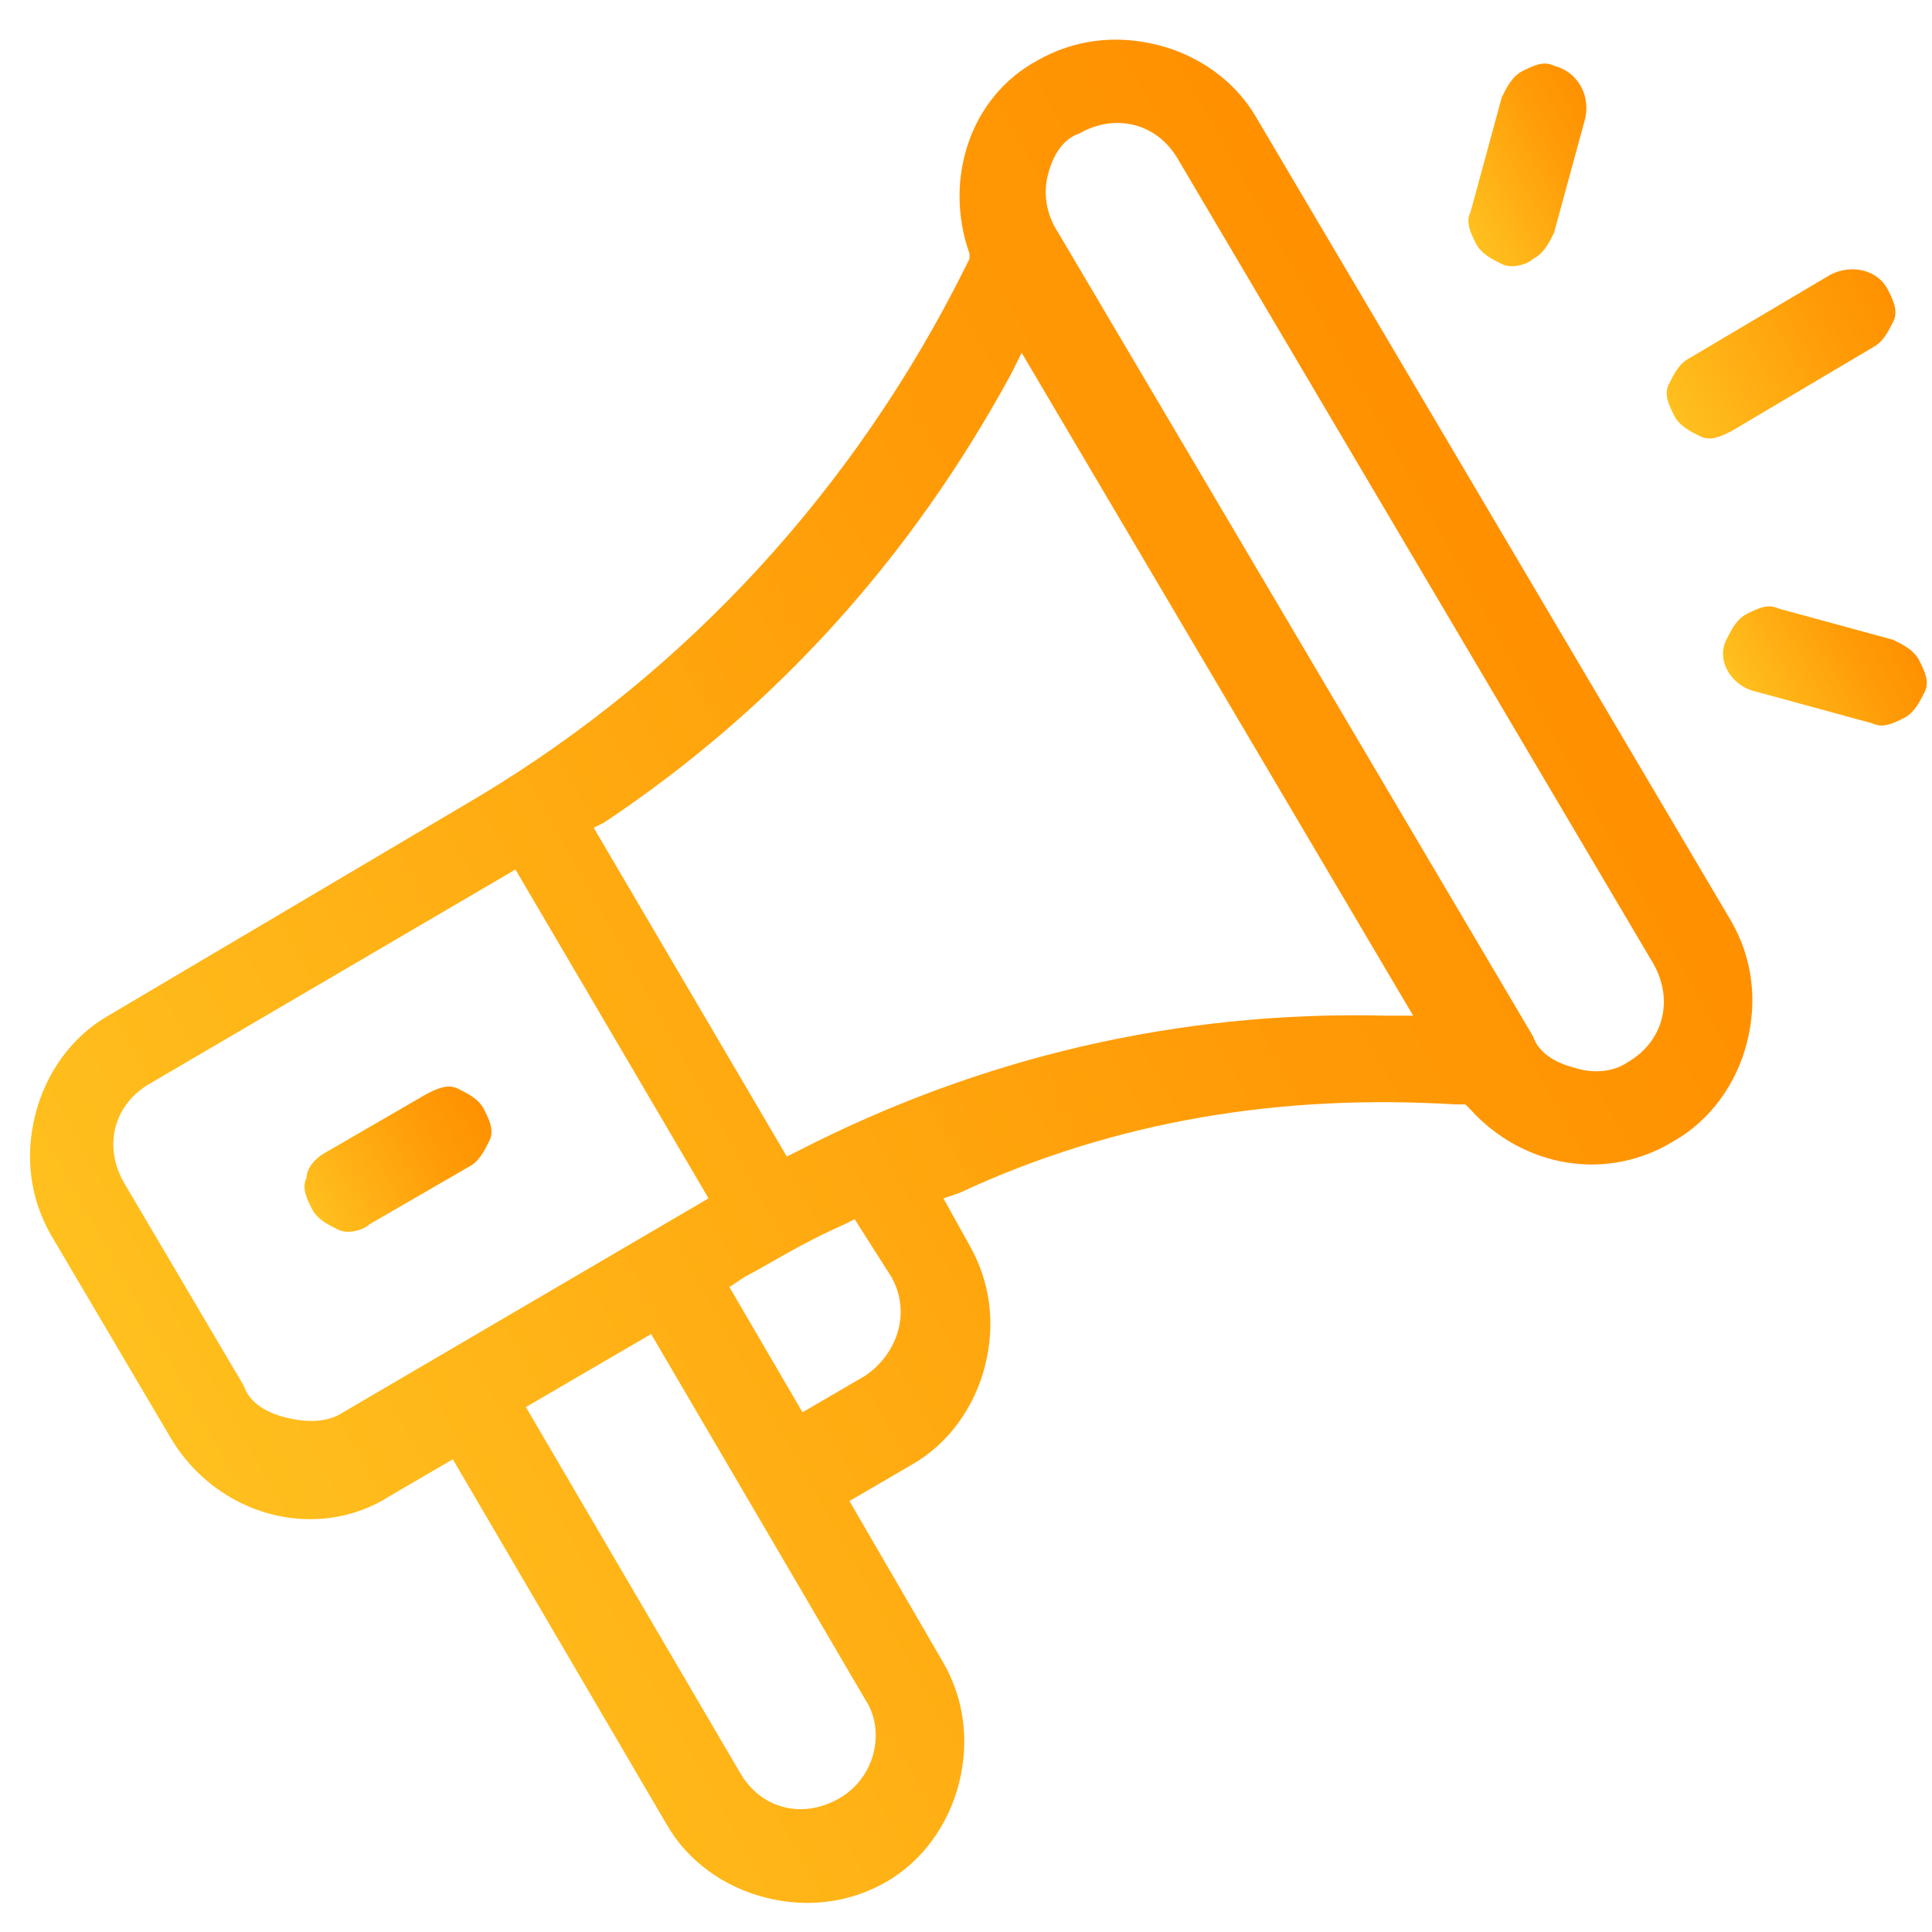 <svg width="43" height="43" viewBox="0 0 43 43" fill="none" xmlns="http://www.w3.org/2000/svg">
<path d="M32.381 24.58H32.613L32.729 24.696C33.891 25.974 35.75 26.322 37.26 25.393C38.073 24.928 38.654 24.115 38.886 23.186C39.118 22.256 39.002 21.327 38.538 20.514L27.967 2.625C27.502 1.812 26.689 1.231 25.76 0.999C24.83 0.766 23.901 0.882 23.088 1.347C21.578 2.16 20.997 4.019 21.578 5.645V5.761L21.462 5.994C19.022 10.872 15.305 14.938 10.659 17.726L2.411 22.605C1.598 23.07 1.017 23.883 0.785 24.812C0.552 25.741 0.668 26.671 1.133 27.484L3.805 32.014C4.85 33.757 7.057 34.337 8.684 33.292L10.078 32.479L14.84 40.61C15.305 41.423 16.118 42.004 17.047 42.236C17.977 42.469 18.906 42.352 19.719 41.888C20.532 41.423 21.113 40.61 21.346 39.681C21.578 38.752 21.462 37.822 20.997 37.009L18.906 33.408L20.3 32.595C21.113 32.13 21.694 31.317 21.926 30.388C22.159 29.459 22.042 28.529 21.578 27.716L20.997 26.671L21.346 26.554C24.83 24.928 28.548 24.347 32.381 24.58ZM23.32 3.903C23.436 3.438 23.669 3.089 24.017 2.973C24.83 2.509 25.76 2.741 26.224 3.554L36.795 21.443C37.26 22.256 37.028 23.186 36.214 23.65C35.866 23.883 35.401 23.883 35.053 23.767C34.588 23.65 34.24 23.418 34.123 23.07L23.553 5.18C23.32 4.832 23.204 4.367 23.32 3.903ZM18.674 40.029C17.861 40.494 16.931 40.262 16.467 39.449L11.704 31.317L14.492 29.691L19.255 37.822C19.719 38.519 19.487 39.565 18.674 40.029ZM7.638 31.433C7.29 31.666 6.825 31.666 6.36 31.549C5.896 31.433 5.547 31.201 5.431 30.852L2.759 26.322C2.295 25.509 2.527 24.58 3.34 24.115L11.472 19.352L15.77 26.671L7.638 31.433ZM19.255 30.62L17.861 31.433L16.234 28.645L16.583 28.413C17.047 28.181 17.744 27.716 18.79 27.251L19.022 27.135L19.835 28.413C20.3 29.226 19.951 30.155 19.255 30.62ZM17.744 25.625L17.512 25.741L13.214 18.423L13.446 18.307C17.28 15.751 20.3 12.383 22.507 8.317L22.739 7.852L31.452 22.605H30.871C26.224 22.489 21.81 23.534 17.744 25.625Z" fill="url(#paint0_linear_5_325)"/>
<path d="M6.825 26.206C6.709 26.438 6.825 26.671 6.941 26.903C7.057 27.135 7.29 27.251 7.522 27.367C7.754 27.484 8.103 27.367 8.219 27.251L10.426 25.974C10.659 25.857 10.775 25.625 10.891 25.393C11.007 25.16 10.891 24.928 10.775 24.696C10.659 24.463 10.426 24.347 10.194 24.231C9.962 24.115 9.729 24.231 9.497 24.347L7.29 25.625C7.057 25.741 6.825 25.974 6.825 26.206Z" fill="url(#paint1_linear_5_325)"/>
<path d="M32.73 4.716C32.613 4.948 32.73 5.18 32.846 5.413C32.962 5.645 33.194 5.761 33.426 5.877C33.659 5.993 34.007 5.877 34.123 5.761C34.356 5.645 34.472 5.413 34.588 5.18L35.285 2.625C35.401 2.044 35.053 1.579 34.588 1.463C34.356 1.347 34.123 1.463 33.891 1.579C33.659 1.695 33.543 1.928 33.426 2.16L32.73 4.716Z" fill="url(#paint2_linear_5_325)"/>
<path d="M39.118 15.403L41.674 16.1C41.906 16.216 42.139 16.1 42.371 15.983C42.603 15.867 42.719 15.635 42.836 15.403C42.952 15.17 42.836 14.938 42.719 14.706C42.603 14.473 42.371 14.357 42.139 14.241L39.583 13.544C39.351 13.428 39.118 13.544 38.886 13.66C38.654 13.776 38.538 14.009 38.422 14.241C38.189 14.706 38.538 15.287 39.118 15.403Z" fill="url(#paint3_linear_5_325)"/>
<path d="M37.144 8.549C37.028 8.781 37.144 9.014 37.26 9.246C37.376 9.478 37.608 9.595 37.841 9.711C38.073 9.827 38.305 9.711 38.538 9.595L41.674 7.736C41.906 7.62 42.023 7.388 42.139 7.155C42.255 6.923 42.139 6.691 42.023 6.458C41.79 5.994 41.209 5.877 40.745 6.11L37.608 7.968C37.376 8.085 37.26 8.317 37.144 8.549Z" fill="url(#paint4_linear_5_325)"/>
<defs>
<linearGradient id="paint0_linear_5_325" x1="3.383" y1="31.434" x2="34.881" y2="13.909" gradientUnits="userSpaceOnUse">
<stop stop-color="#FFC01E"/>
<stop offset="0.084" stop-color="#FFBB1B"/>
<stop offset="0.672" stop-color="#FF9C07"/>
<stop offset="1" stop-color="#FF9000"/>
</linearGradient>
<linearGradient id="paint1_linear_5_325" x1="6.861" y1="26.873" x2="10.854" y2="24.651" gradientUnits="userSpaceOnUse">
<stop stop-color="#FFC01E"/>
<stop offset="0.084" stop-color="#FFBB1B"/>
<stop offset="0.672" stop-color="#FF9C07"/>
<stop offset="1" stop-color="#FF9000"/>
</linearGradient>
<linearGradient id="paint2_linear_5_325" x1="32.419" y1="4.554" x2="35.71" y2="2.723" gradientUnits="userSpaceOnUse">
<stop stop-color="#FFC01E"/>
<stop offset="0.084" stop-color="#FFBB1B"/>
<stop offset="0.672" stop-color="#FF9C07"/>
<stop offset="1" stop-color="#FF9000"/>
</linearGradient>
<linearGradient id="paint3_linear_5_325" x1="38.895" y1="15.664" x2="42.26" y2="13.792" gradientUnits="userSpaceOnUse">
<stop stop-color="#FFC01E"/>
<stop offset="0.084" stop-color="#FFBB1B"/>
<stop offset="0.672" stop-color="#FF9C07"/>
<stop offset="1" stop-color="#FF9000"/>
</linearGradient>
<linearGradient id="paint4_linear_5_325" x1="37.231" y1="9.16" x2="42.165" y2="6.415" gradientUnits="userSpaceOnUse">
<stop stop-color="#FFC01E"/>
<stop offset="0.084" stop-color="#FFBB1B"/>
<stop offset="0.672" stop-color="#FF9C07"/>
<stop offset="1" stop-color="#FF9000"/>
</linearGradient>
</defs>
</svg>
